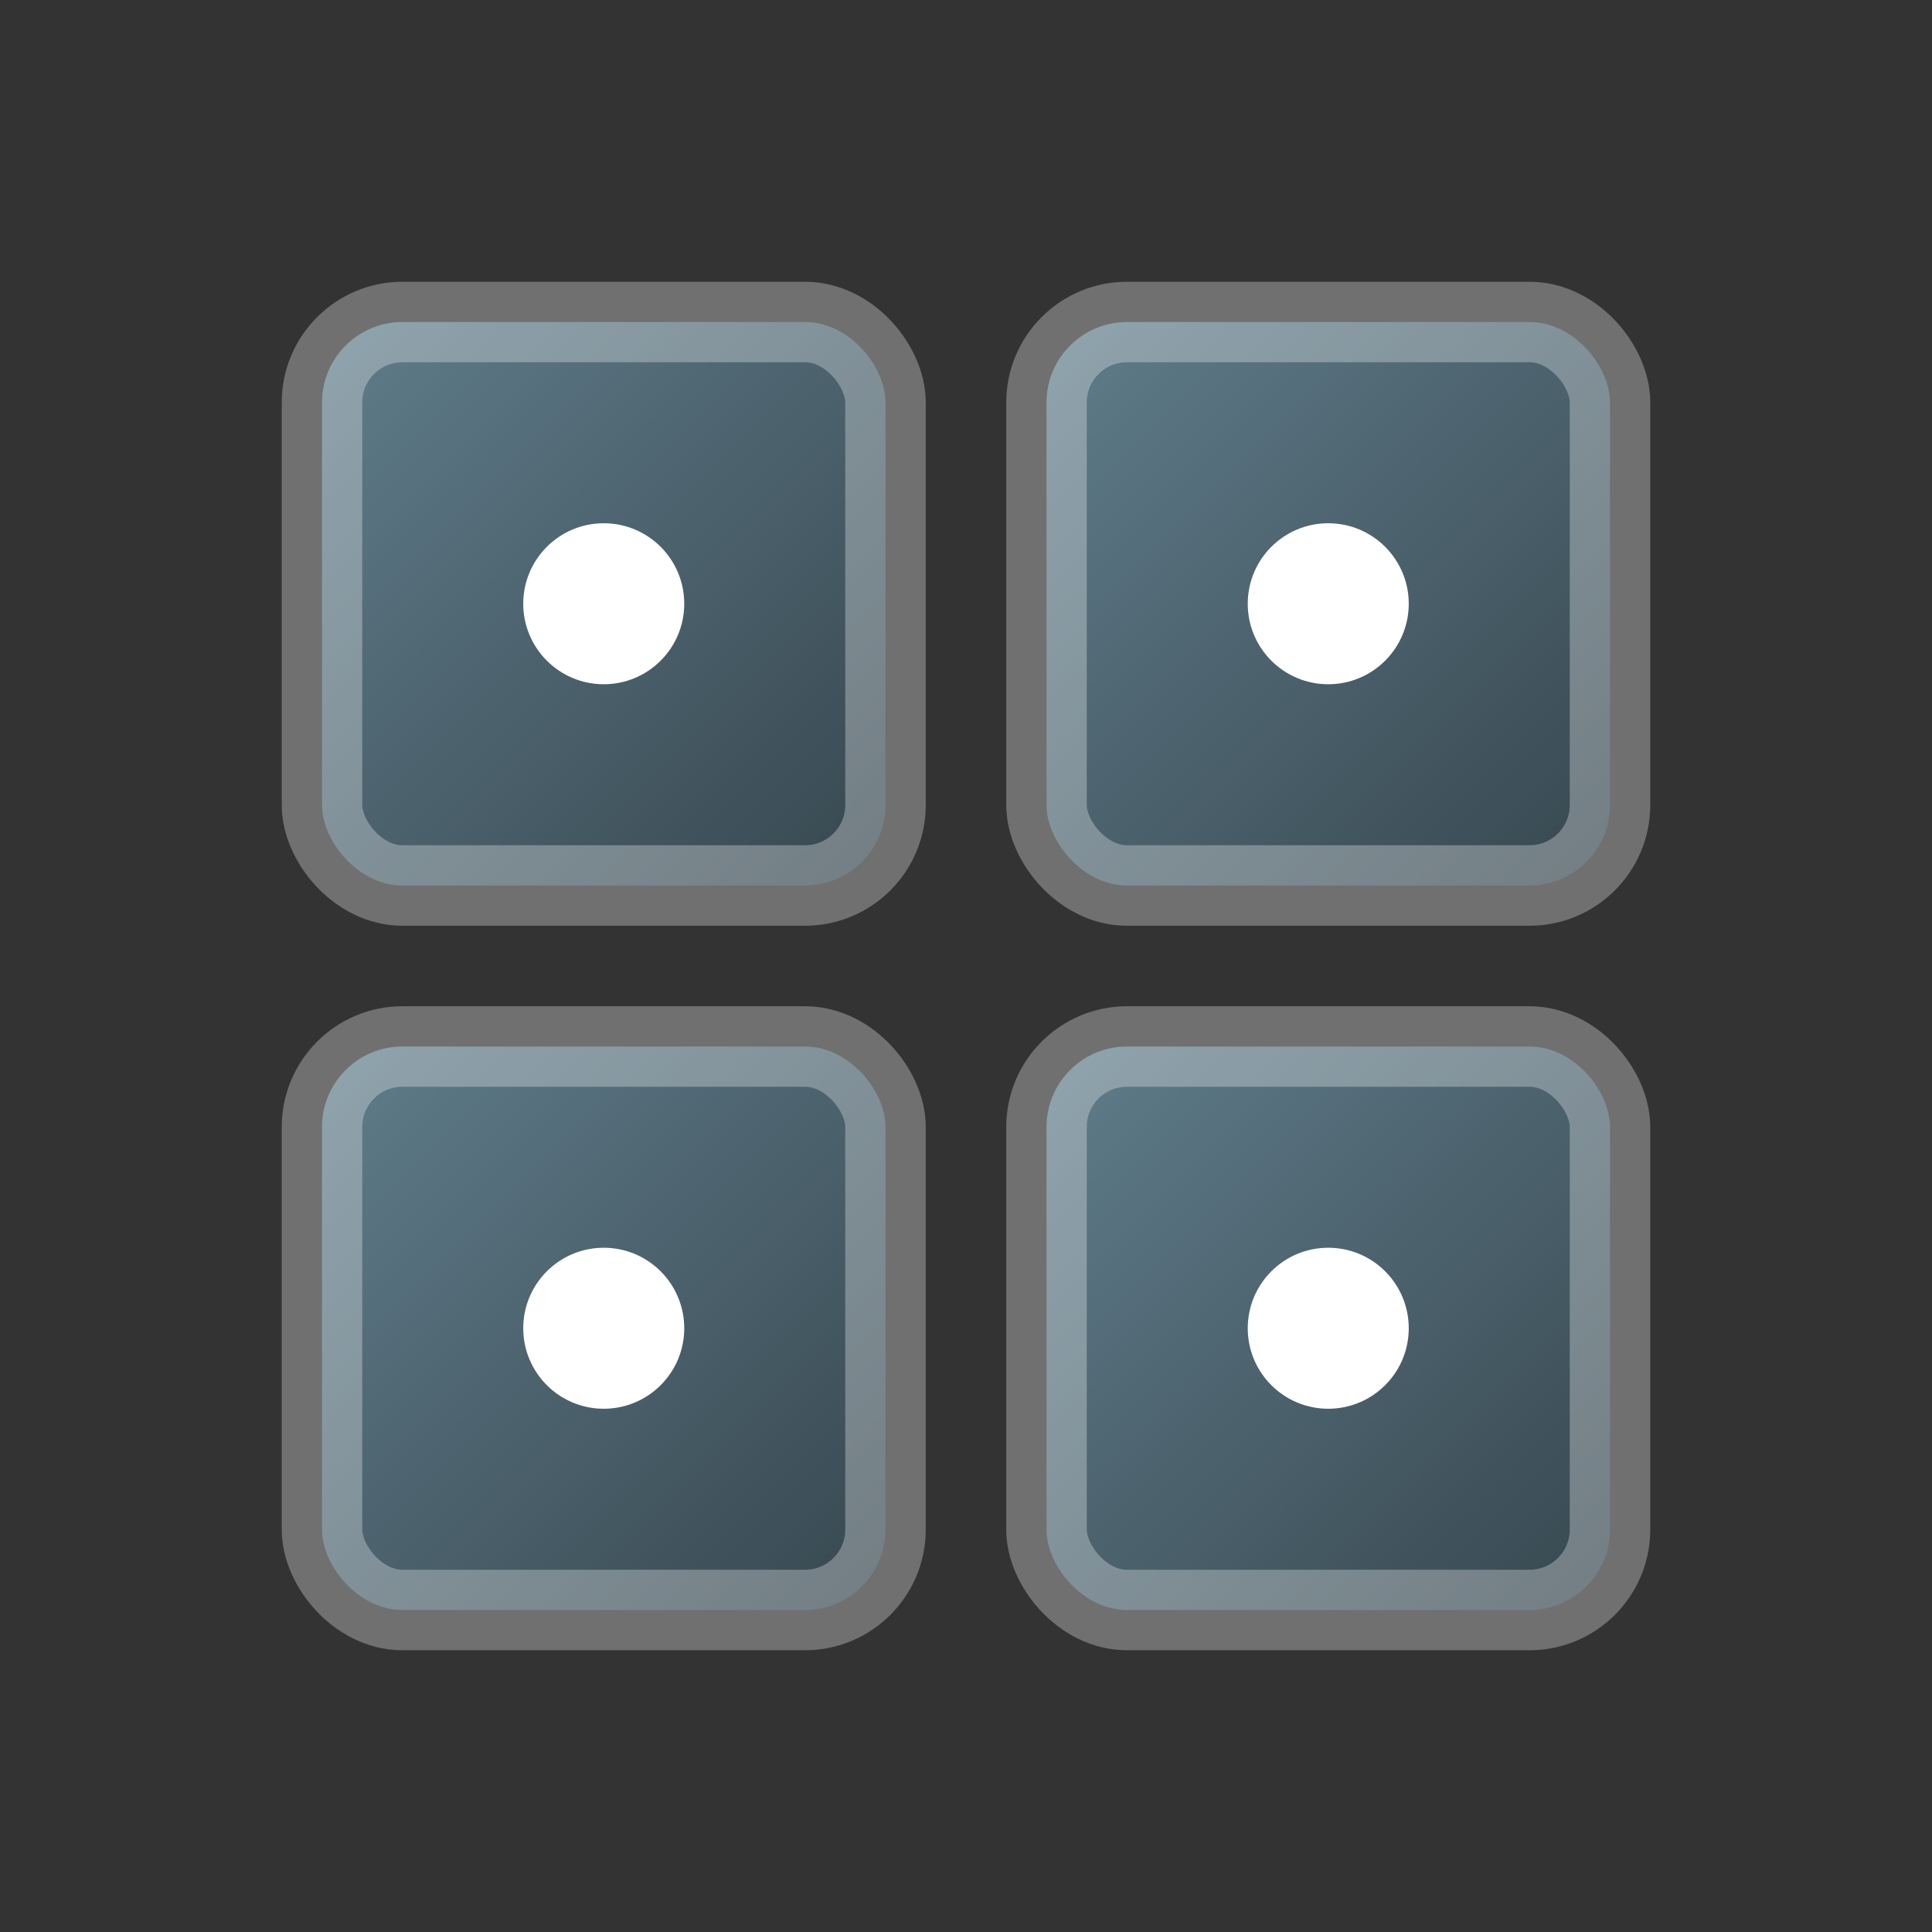 <svg xmlns="http://www.w3.org/2000/svg" width="24" height="24" viewBox="0 0 24 24">
  <rect x="0" y="0" width="24" height="24" fill="#333333" stroke="none"/>
  <defs>
    <linearGradient id="randomGradient" x1="0%" y1="0%" x2="100%" y2="100%">
      <stop offset="0%" stop-color="#607D8B" stop-opacity="1"/>
      <stop offset="100%" stop-color="#37474F" stop-opacity="1"/>
    </linearGradient>
  </defs>
  <rect x="4" y="4" width="7" height="7" rx="1" fill="url(#randomGradient)"></rect>
  <rect x="13" y="4" width="7" height="7" rx="1" fill="url(#randomGradient)"></rect>
  <rect x="4" y="13" width="7" height="7" rx="1" fill="url(#randomGradient)"></rect>
  <rect x="13" y="13" width="7" height="7" rx="1" fill="url(#randomGradient)"></rect>
  <circle cx="7.5" cy="7.5" r="1" fill="white"></circle>
  <circle cx="16.5" cy="7.5" r="1" fill="white"></circle>
  <circle cx="7.5" cy="16.5" r="1" fill="white"></circle>
  <circle cx="16.5" cy="16.5" r="1" fill="white"></circle>
  <rect x="4" y="4" width="7" height="7" rx="1" fill="none" stroke="white" stroke-width="1" stroke-opacity="0.3"></rect>
  <rect x="13" y="4" width="7" height="7" rx="1" fill="none" stroke="white" stroke-width="1" stroke-opacity="0.3"></rect>
  <rect x="4" y="13" width="7" height="7" rx="1" fill="none" stroke="white" stroke-width="1" stroke-opacity="0.3"></rect>
  <rect x="13" y="13" width="7" height="7" rx="1" fill="none" stroke="white" stroke-width="1" stroke-opacity="0.3"></rect>
</svg>
